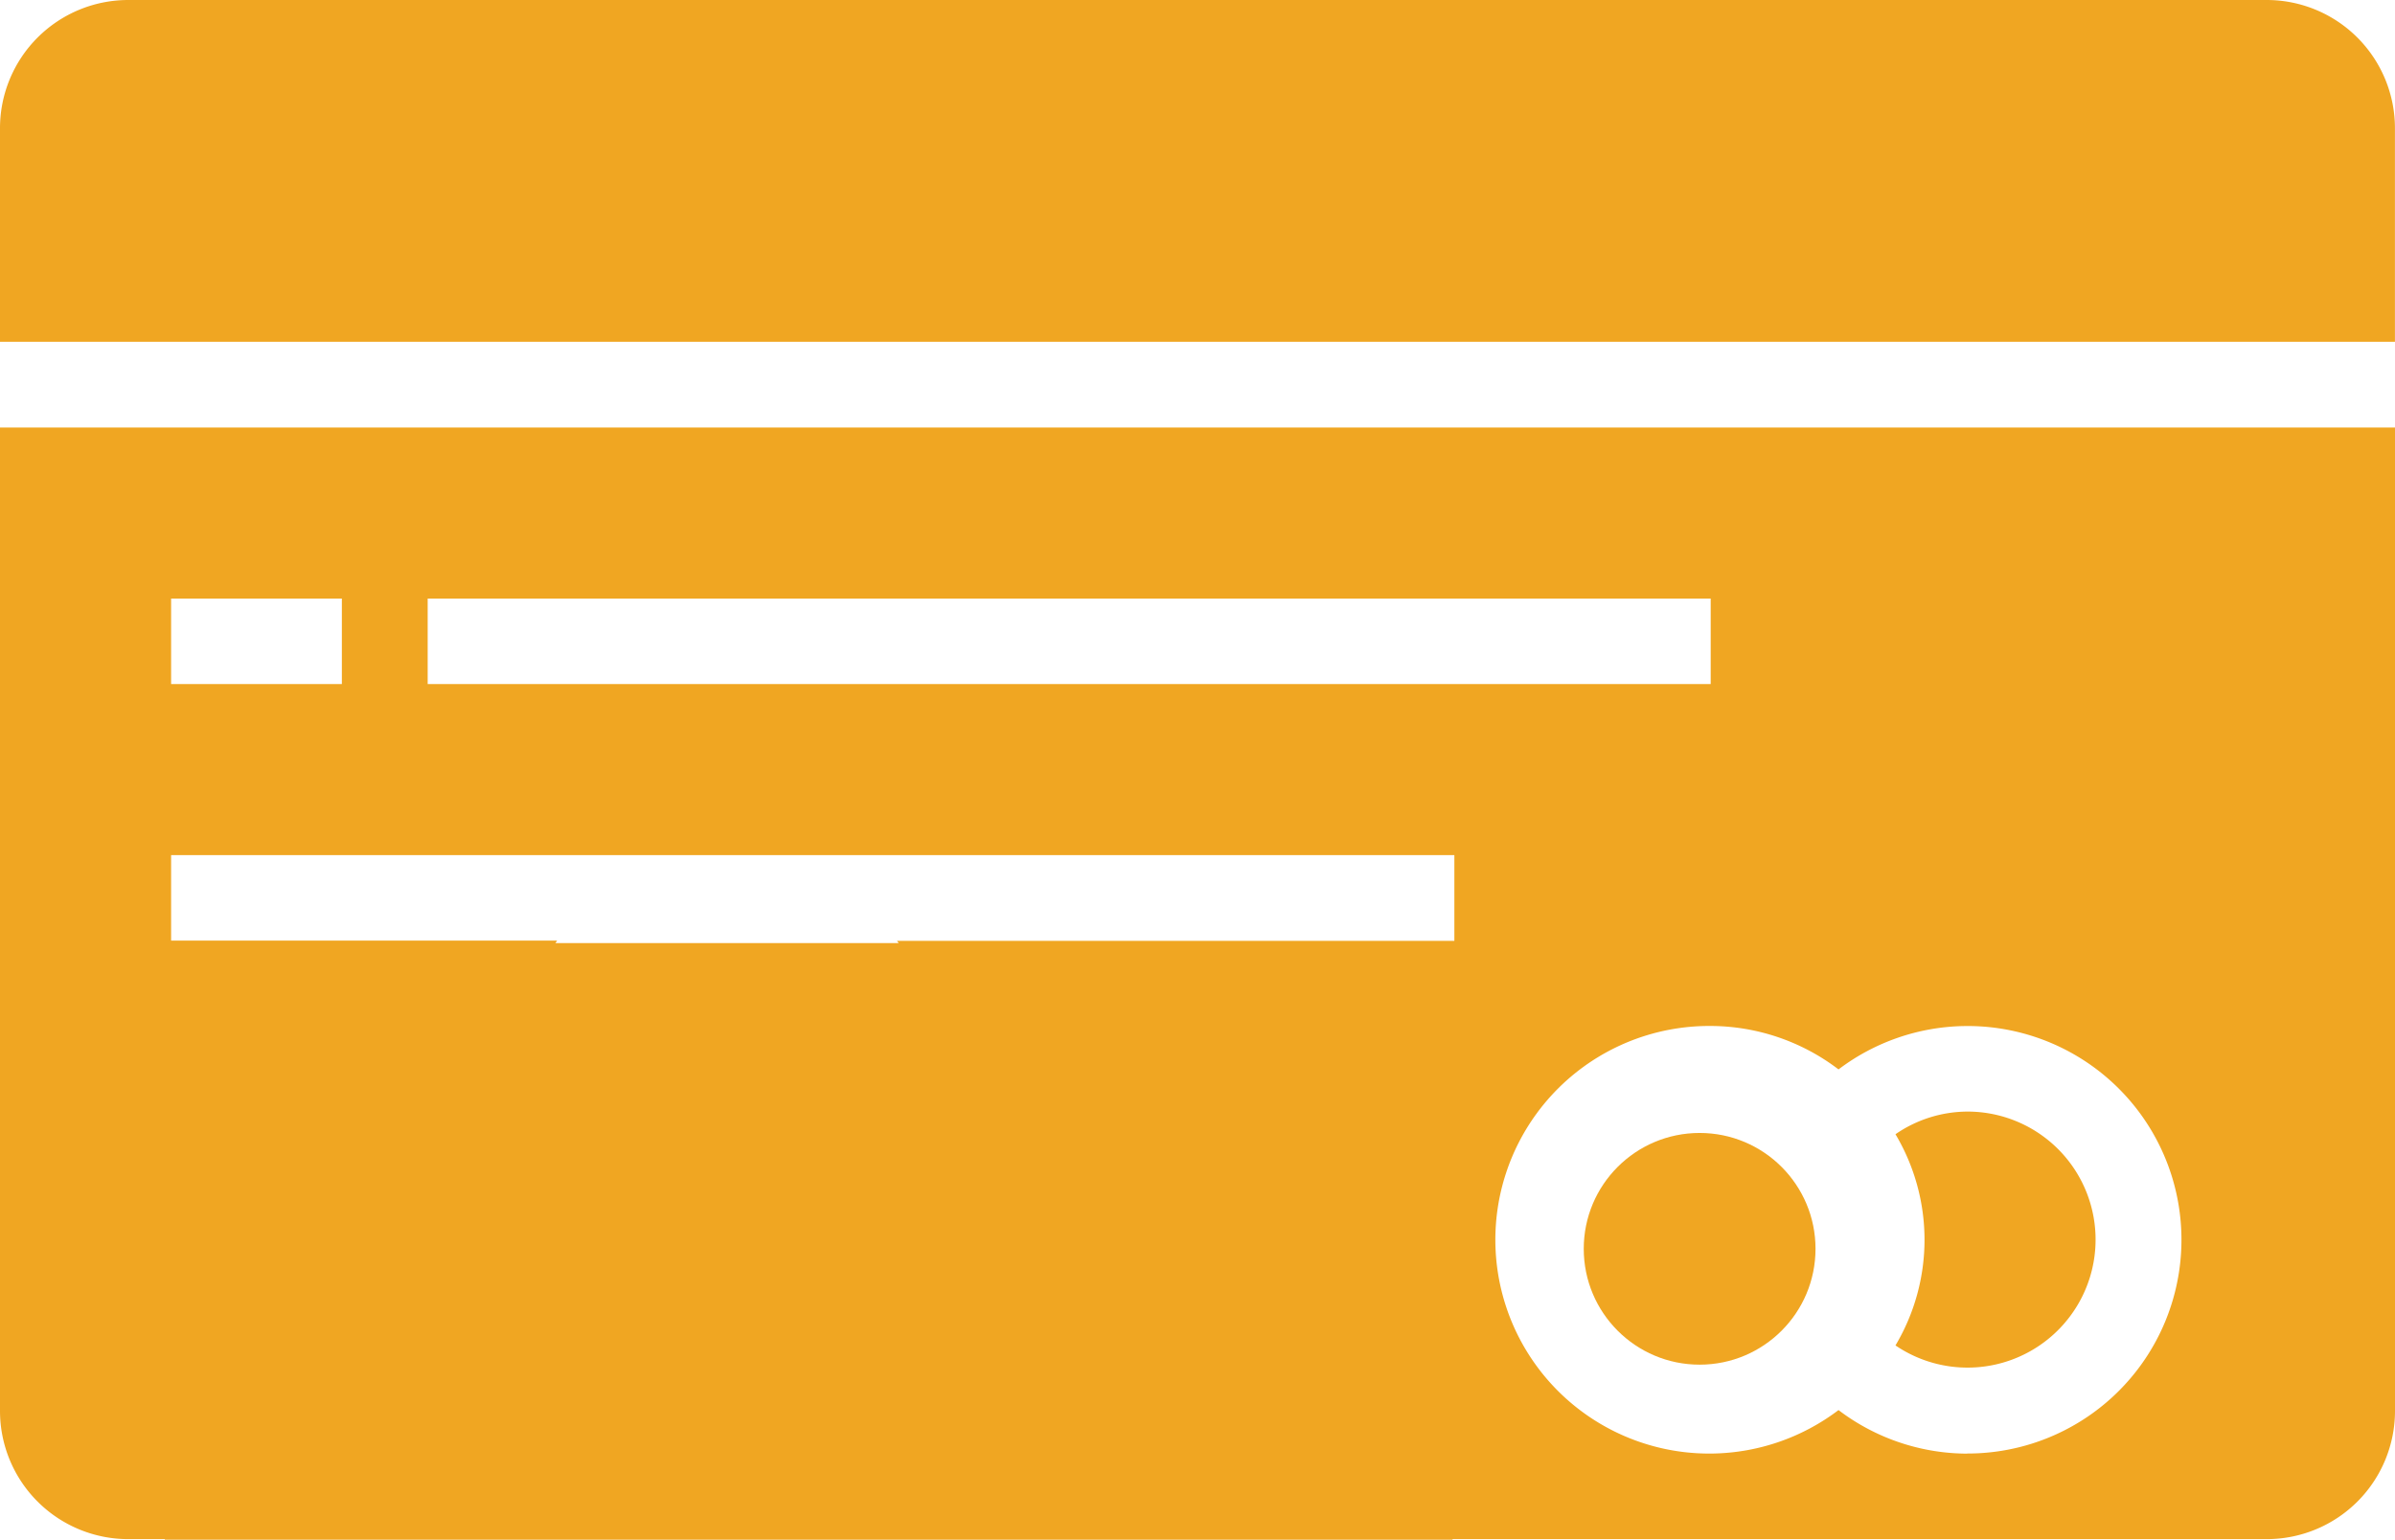<svg xmlns="http://www.w3.org/2000/svg" width="41.334" height="26.583" viewBox="0 0 41.334 26.583">
  <g id="Credit_card" data-name="Credit card" transform="translate(-4 -4)">
    <circle id="Ellipse_8" data-name="Ellipse 8" cx="2" cy="2" r="2" transform="translate(31.333 23.559)" fill="#f0a622"/>
    <path id="Union_1" data-name="Union 1" d="M2.845,19.2V19.19H2.214A2.214,2.214,0,0,1,0,16.976V0H41.334V16.976a2.214,2.214,0,0,1-2.214,2.214H25.069V19.2Zm31.107-1.488a3.69,3.69,0,1,0-2.222-6.631,3.653,3.653,0,0,0-2.206-.75,3.691,3.691,0,1,0,2.206,6.631A3.684,3.684,0,0,0,33.952,17.714ZM15.51,8.9l-.029-.038H25.1V7.381H2.953V8.857H9.615L9.586,8.9ZM7.381,4.428H29.524V2.952H7.381Zm-4.428,0H5.9V2.952H2.953Z" transform="translate(4 11.381)" fill="#f0a622"/>
    <path id="Path_3219" data-name="Path 3219" d="M49.56,30a2.2,2.2,0,0,0-1.239.391,3.566,3.566,0,0,1,0,3.646A2.21,2.21,0,1,0,49.56,30Z" transform="translate(-11.608 -6.81)" fill="#f0a622"/>
    <path id="Path_3221" data-name="Path 3221" d="M45.333,6.214A2.214,2.214,0,0,0,43.119,4H6.214A2.214,2.214,0,0,0,4,6.214V9.9H45.333Z" transform="translate(0)" fill="#f0a622"/>
  </g>
</svg>
